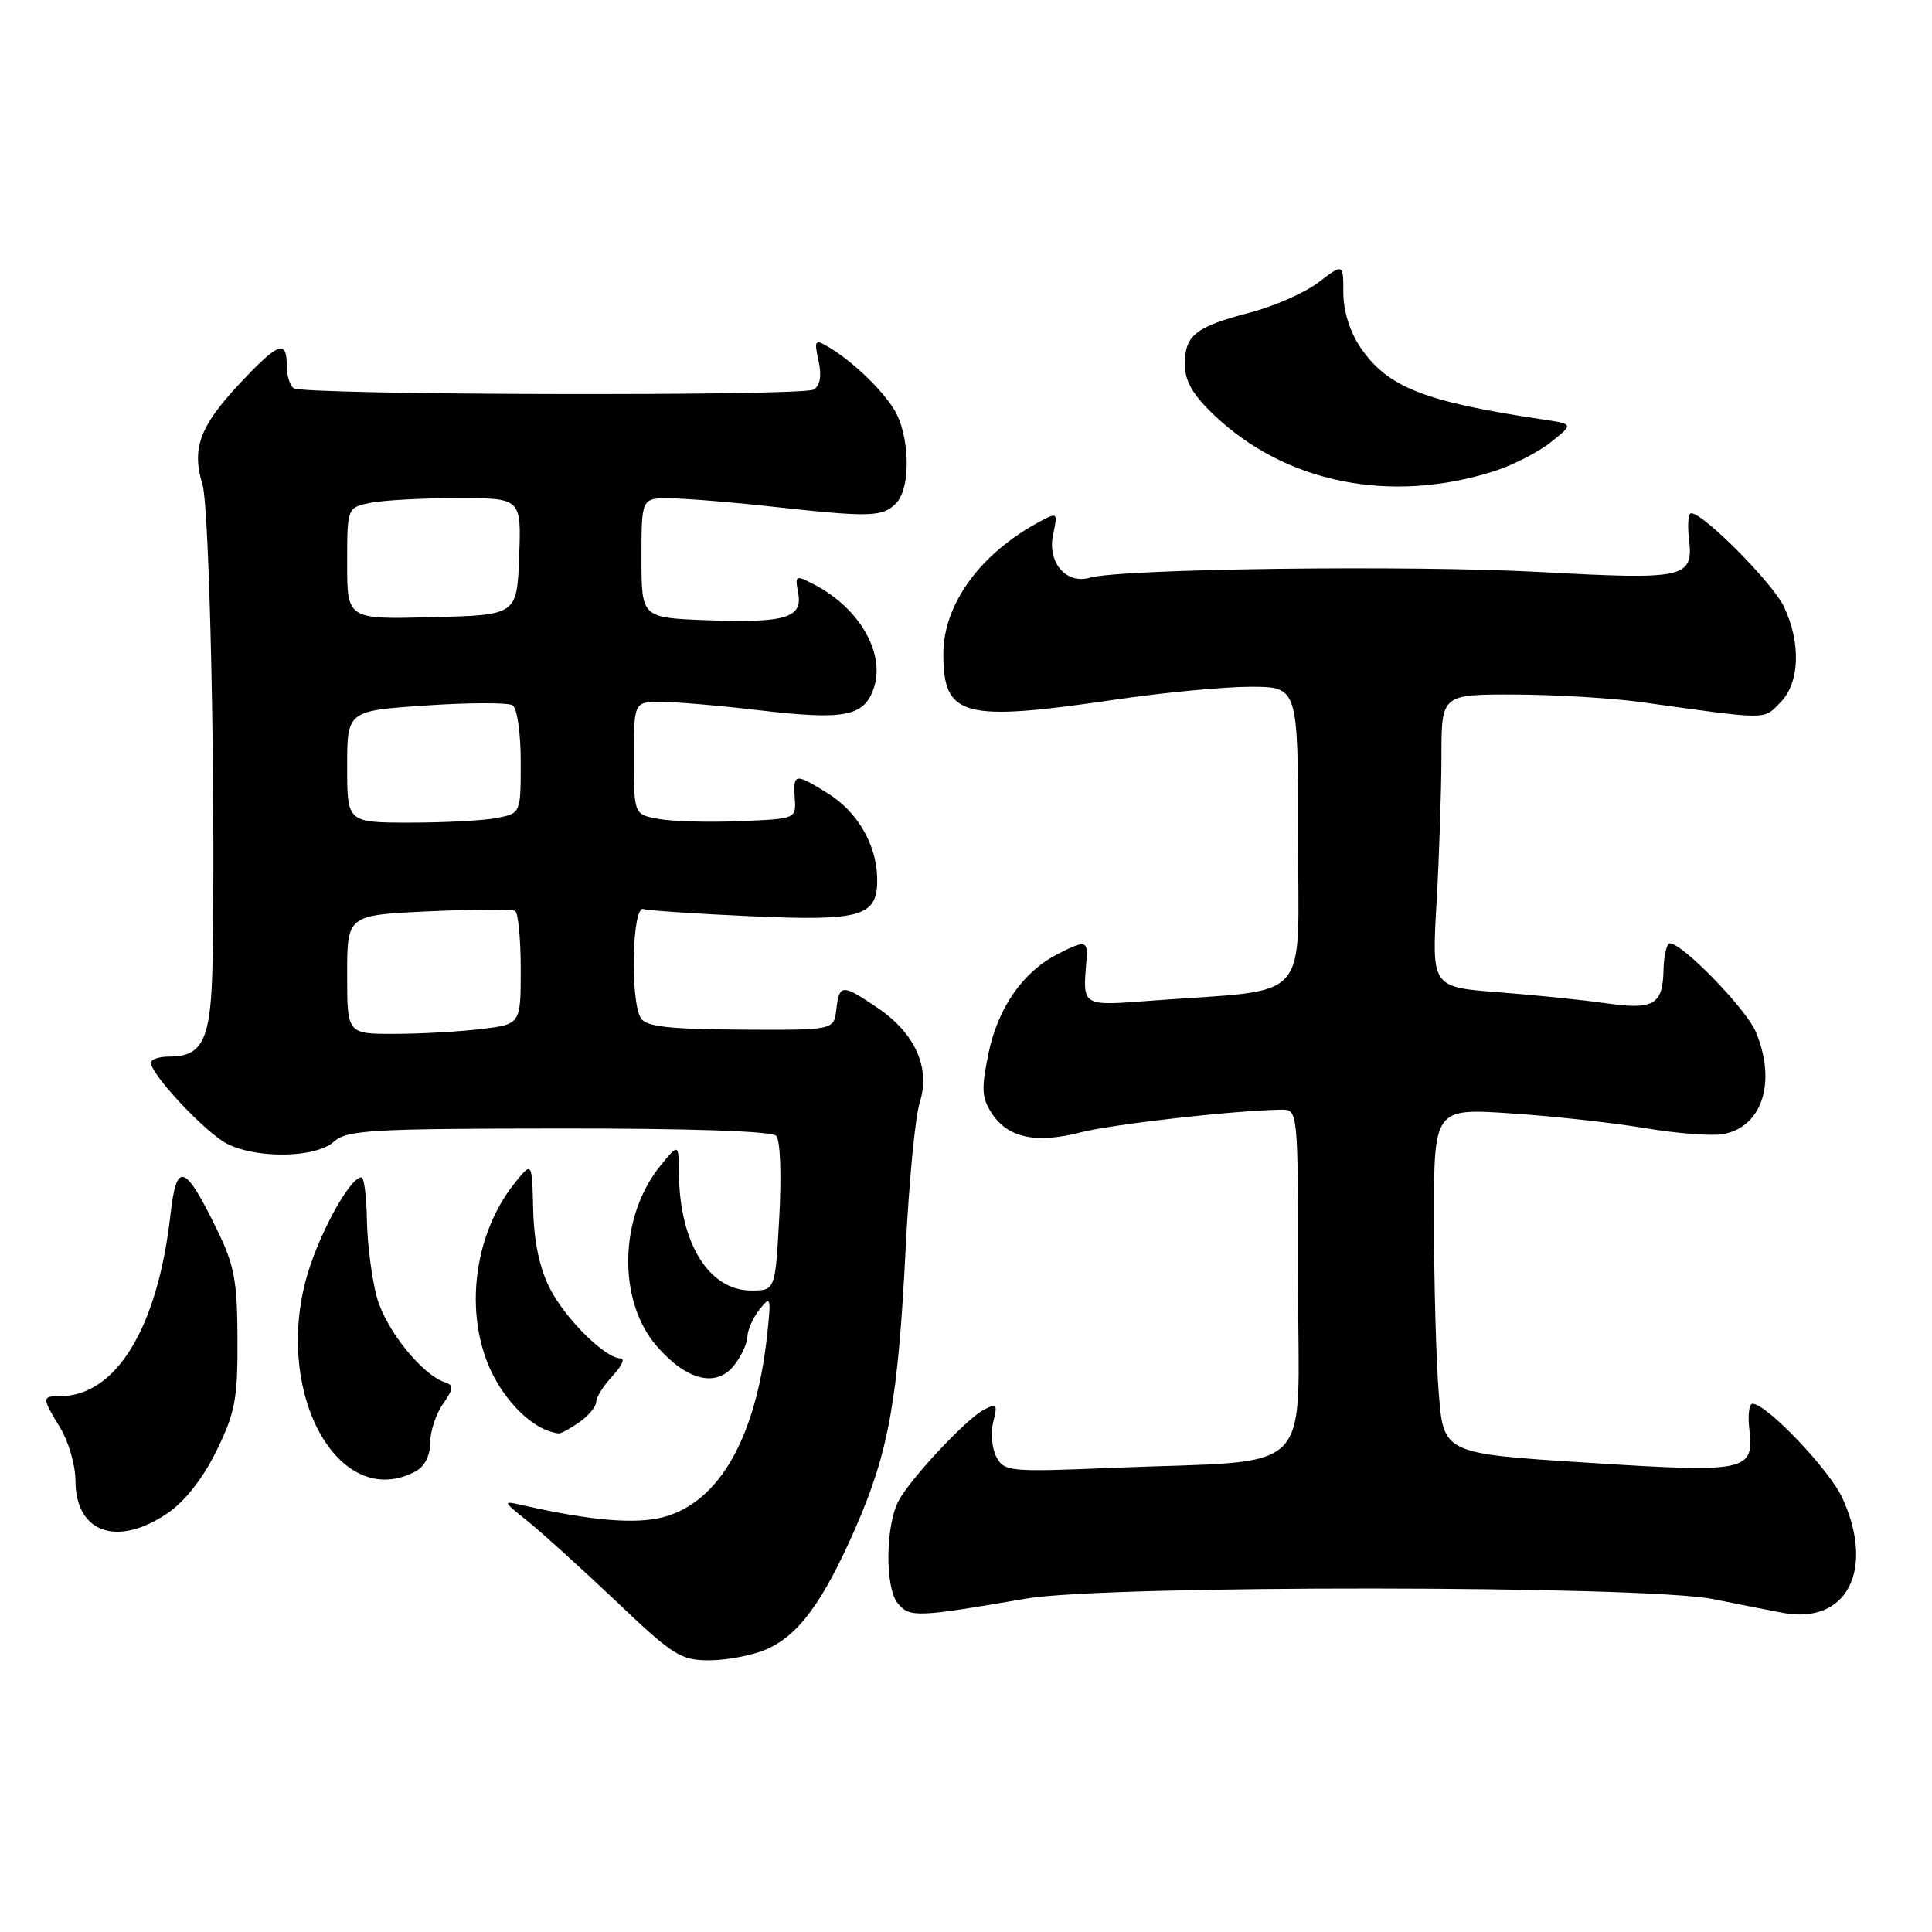 <?xml version="1.0" encoding="UTF-8" standalone="no"?>
<!DOCTYPE svg PUBLIC "-//W3C//DTD SVG 1.1//EN" "http://www.w3.org/Graphics/SVG/1.1/DTD/svg11.dtd" >
<svg xmlns="http://www.w3.org/2000/svg" xmlns:xlink="http://www.w3.org/1999/xlink" version="1.1" viewBox="0 0 256 256">
 <g >
 <path fill="currentColor"
d=" M 101.40 218.61 C 105.74 216.79 109.02 212.36 113.34 202.50 C 117.76 192.40 119.00 185.49 120.00 165.50 C 120.44 156.70 121.27 147.98 121.86 146.13 C 123.32 141.54 121.30 136.96 116.36 133.60 C 111.58 130.35 111.21 130.36 110.82 133.75 C 110.50 136.50 110.50 136.50 98.17 136.43 C 88.63 136.37 85.63 136.03 84.93 134.93 C 83.48 132.63 83.75 119.99 85.25 120.45 C 85.94 120.66 92.38 121.09 99.57 121.41 C 114.37 122.07 116.37 121.44 116.23 116.23 C 116.10 111.82 113.56 107.51 109.66 105.10 C 105.32 102.41 105.09 102.45 105.31 105.75 C 105.50 108.50 105.49 108.50 98.00 108.81 C 93.88 108.98 89.04 108.84 87.25 108.51 C 84.00 107.91 84.00 107.91 84.00 100.45 C 84.00 93.00 84.00 93.00 87.58 93.00 C 89.55 93.00 95.40 93.50 100.57 94.11 C 111.85 95.44 114.47 94.95 115.76 91.25 C 117.37 86.64 113.93 80.59 107.90 77.46 C 105.41 76.16 105.32 76.21 105.76 78.54 C 106.40 81.88 104.09 82.57 93.58 82.18 C 85.00 81.85 85.00 81.85 85.00 73.93 C 85.00 66.00 85.00 66.00 88.75 66.03 C 90.81 66.04 97.00 66.54 102.50 67.15 C 115.34 68.56 116.92 68.51 118.73 66.69 C 120.75 64.68 120.57 57.54 118.42 54.17 C 116.64 51.36 112.76 47.71 109.65 45.90 C 107.98 44.93 107.87 45.11 108.46 47.82 C 108.90 49.81 108.68 51.08 107.81 51.62 C 106.36 52.52 40.40 52.36 38.93 51.45 C 38.42 51.14 38.00 49.78 38.00 48.44 C 38.00 44.93 36.86 45.38 31.68 50.91 C 26.46 56.50 25.37 59.47 26.83 64.20 C 27.77 67.25 28.57 104.54 28.17 127.18 C 27.99 137.71 26.96 140.00 22.43 140.00 C 21.09 140.00 20.00 140.37 20.00 140.82 C 20.00 142.38 27.21 150.06 30.05 151.53 C 34.01 153.58 41.86 153.44 44.24 151.28 C 45.95 149.74 49.08 149.55 74.02 149.53 C 91.35 149.51 102.26 149.88 102.85 150.50 C 103.39 151.07 103.57 155.66 103.26 161.25 C 102.73 171.00 102.73 171.00 99.54 171.00 C 93.93 171.00 90.05 164.71 89.96 155.51 C 89.93 151.50 89.93 151.50 87.55 154.41 C 82.00 161.19 81.78 172.41 87.08 178.44 C 91.01 182.92 94.87 183.88 97.23 180.97 C 98.20 179.76 99.01 178.04 99.03 177.14 C 99.05 176.24 99.78 174.60 100.65 173.50 C 102.13 171.63 102.20 171.85 101.64 177.00 C 100.17 190.48 95.30 199.03 87.95 201.01 C 84.30 202.00 78.37 201.51 69.50 199.50 C 66.50 198.82 66.50 198.82 70.00 201.63 C 71.92 203.18 77.18 207.95 81.68 212.22 C 89.15 219.33 90.20 220.00 93.96 220.00 C 96.22 220.00 99.57 219.37 101.40 218.61 Z  M 136.00 211.82 C 146.56 210.00 217.91 210.06 227.00 211.89 C 230.57 212.61 234.73 213.43 236.24 213.71 C 244.71 215.30 248.48 208.04 244.13 198.50 C 242.43 194.77 234.07 186.00 232.22 186.00 C 231.77 186.00 231.58 187.49 231.79 189.31 C 232.45 194.99 231.57 195.17 210.27 193.81 C 191.27 192.60 191.27 192.60 190.64 184.55 C 190.29 180.12 190.01 169.83 190.01 161.67 C 190.00 146.84 190.00 146.84 200.25 147.53 C 205.89 147.90 213.92 148.79 218.09 149.50 C 222.27 150.20 226.89 150.55 228.37 150.27 C 233.54 149.28 235.42 143.32 232.65 136.72 C 231.37 133.68 222.94 125.00 221.27 125.00 C 220.85 125.00 220.46 126.62 220.42 128.59 C 220.32 133.16 219.09 133.85 212.70 132.92 C 209.84 132.51 203.50 131.86 198.60 131.48 C 189.71 130.80 189.71 130.80 190.35 119.65 C 190.70 113.52 190.99 104.79 191.00 100.25 C 191.00 92.00 191.00 92.00 200.75 92.03 C 206.11 92.05 213.65 92.50 217.50 93.04 C 234.55 95.41 233.60 95.40 235.88 93.12 C 238.47 90.53 238.68 85.23 236.38 80.38 C 234.89 77.25 225.71 68.00 224.09 68.00 C 223.71 68.00 223.58 69.49 223.79 71.31 C 224.41 76.63 223.46 76.85 204.00 75.79 C 186.89 74.86 148.57 75.35 144.40 76.55 C 141.24 77.46 138.74 74.48 139.55 70.79 C 140.17 67.93 140.11 67.87 137.85 69.07 C 129.93 73.29 125.00 80.03 125.00 86.65 C 125.00 95.01 127.54 95.68 147.94 92.68 C 154.23 91.76 162.21 91.00 165.69 91.00 C 172.00 91.00 172.00 91.00 172.00 110.88 C 172.00 133.33 174.08 130.99 152.75 132.58 C 143.22 133.30 143.46 133.44 143.96 127.25 C 144.18 124.60 143.81 124.53 140.07 126.46 C 135.51 128.82 132.24 133.54 130.99 139.54 C 130.01 144.28 130.07 145.46 131.43 147.54 C 133.55 150.77 137.27 151.57 143.16 150.05 C 147.43 148.96 163.51 147.13 169.75 147.04 C 172.00 147.00 172.00 147.00 172.00 169.93 C 172.00 196.18 174.82 193.38 147.31 194.50 C 133.78 195.06 133.06 194.99 132.03 193.06 C 131.44 191.95 131.25 189.86 131.61 188.41 C 132.21 186.04 132.08 185.89 130.32 186.83 C 127.95 188.10 120.66 195.90 119.07 198.86 C 117.32 202.14 117.25 210.39 118.96 212.45 C 120.54 214.35 121.44 214.32 136.00 211.82 Z  M 22.18 200.52 C 24.49 198.95 26.87 195.93 28.67 192.27 C 31.16 187.20 31.50 185.40 31.47 177.46 C 31.44 169.66 31.06 167.63 28.69 162.81 C 24.46 154.15 23.39 153.83 22.58 161.00 C 20.89 175.95 15.38 185.00 7.95 185.00 C 5.53 185.00 5.53 185.19 8.00 189.23 C 9.09 191.03 9.99 194.16 10.00 196.18 C 10.00 203.09 15.51 205.05 22.18 200.52 Z  M 55.07 194.96 C 56.26 194.33 57.00 192.88 57.00 191.19 C 57.00 189.68 57.76 187.36 58.69 186.04 C 60.11 184.00 60.15 183.55 58.94 183.15 C 55.90 182.15 51.13 176.19 49.95 171.94 C 49.28 169.50 48.68 164.91 48.62 161.75 C 48.57 158.59 48.24 156.00 47.90 156.00 C 46.29 156.00 41.92 164.15 40.45 169.89 C 36.49 185.35 45.18 200.26 55.07 194.96 Z  M 76.78 188.44 C 78.00 187.59 79.00 186.38 79.00 185.76 C 79.00 185.14 79.98 183.59 81.17 182.31 C 82.37 181.04 82.85 180.00 82.25 180.00 C 80.21 180.00 74.93 174.78 72.86 170.72 C 71.50 168.05 70.75 164.53 70.65 160.30 C 70.50 153.91 70.50 153.91 68.25 156.70 C 62.13 164.30 61.29 176.31 66.35 183.96 C 68.65 187.43 71.48 189.63 74.03 189.94 C 74.32 189.97 75.56 189.30 76.78 188.44 Z  M 198.00 62.43 C 200.47 61.64 203.85 59.91 205.50 58.59 C 208.50 56.19 208.50 56.19 204.50 55.59 C 188.72 53.24 183.85 51.32 180.25 46.02 C 178.87 43.98 178.00 41.20 178.00 38.80 C 178.00 34.90 178.00 34.90 174.71 37.41 C 172.90 38.79 168.80 40.60 165.59 41.43 C 158.39 43.31 157.00 44.42 157.00 48.28 C 157.00 50.50 158.04 52.30 160.89 55.01 C 170.37 64.03 184.27 66.81 198.00 62.43 Z  M 46.00 129.13 C 46.00 121.26 46.00 121.26 56.75 120.76 C 62.66 120.48 67.84 120.45 68.25 120.69 C 68.66 120.92 69.00 124.40 69.00 128.42 C 69.00 135.72 69.00 135.72 63.75 136.35 C 60.86 136.70 55.69 136.99 52.25 136.99 C 46.00 137.00 46.00 137.00 46.00 129.13 Z  M 46.00 101.60 C 46.00 94.19 46.00 94.19 56.41 93.48 C 62.14 93.09 67.31 93.08 67.91 93.45 C 68.52 93.82 69.00 97.10 69.00 100.93 C 69.00 107.75 69.00 107.75 65.88 108.38 C 64.16 108.72 58.98 109.00 54.38 109.00 C 46.00 109.00 46.00 109.00 46.00 101.60 Z  M 46.00 74.66 C 46.00 67.25 46.00 67.25 49.12 66.62 C 50.84 66.28 56.04 66.00 60.67 66.00 C 69.08 66.00 69.08 66.00 68.79 73.75 C 68.50 81.50 68.50 81.50 57.25 81.78 C 46.00 82.07 46.00 82.07 46.00 74.66 Z "/>
</g>
</svg>